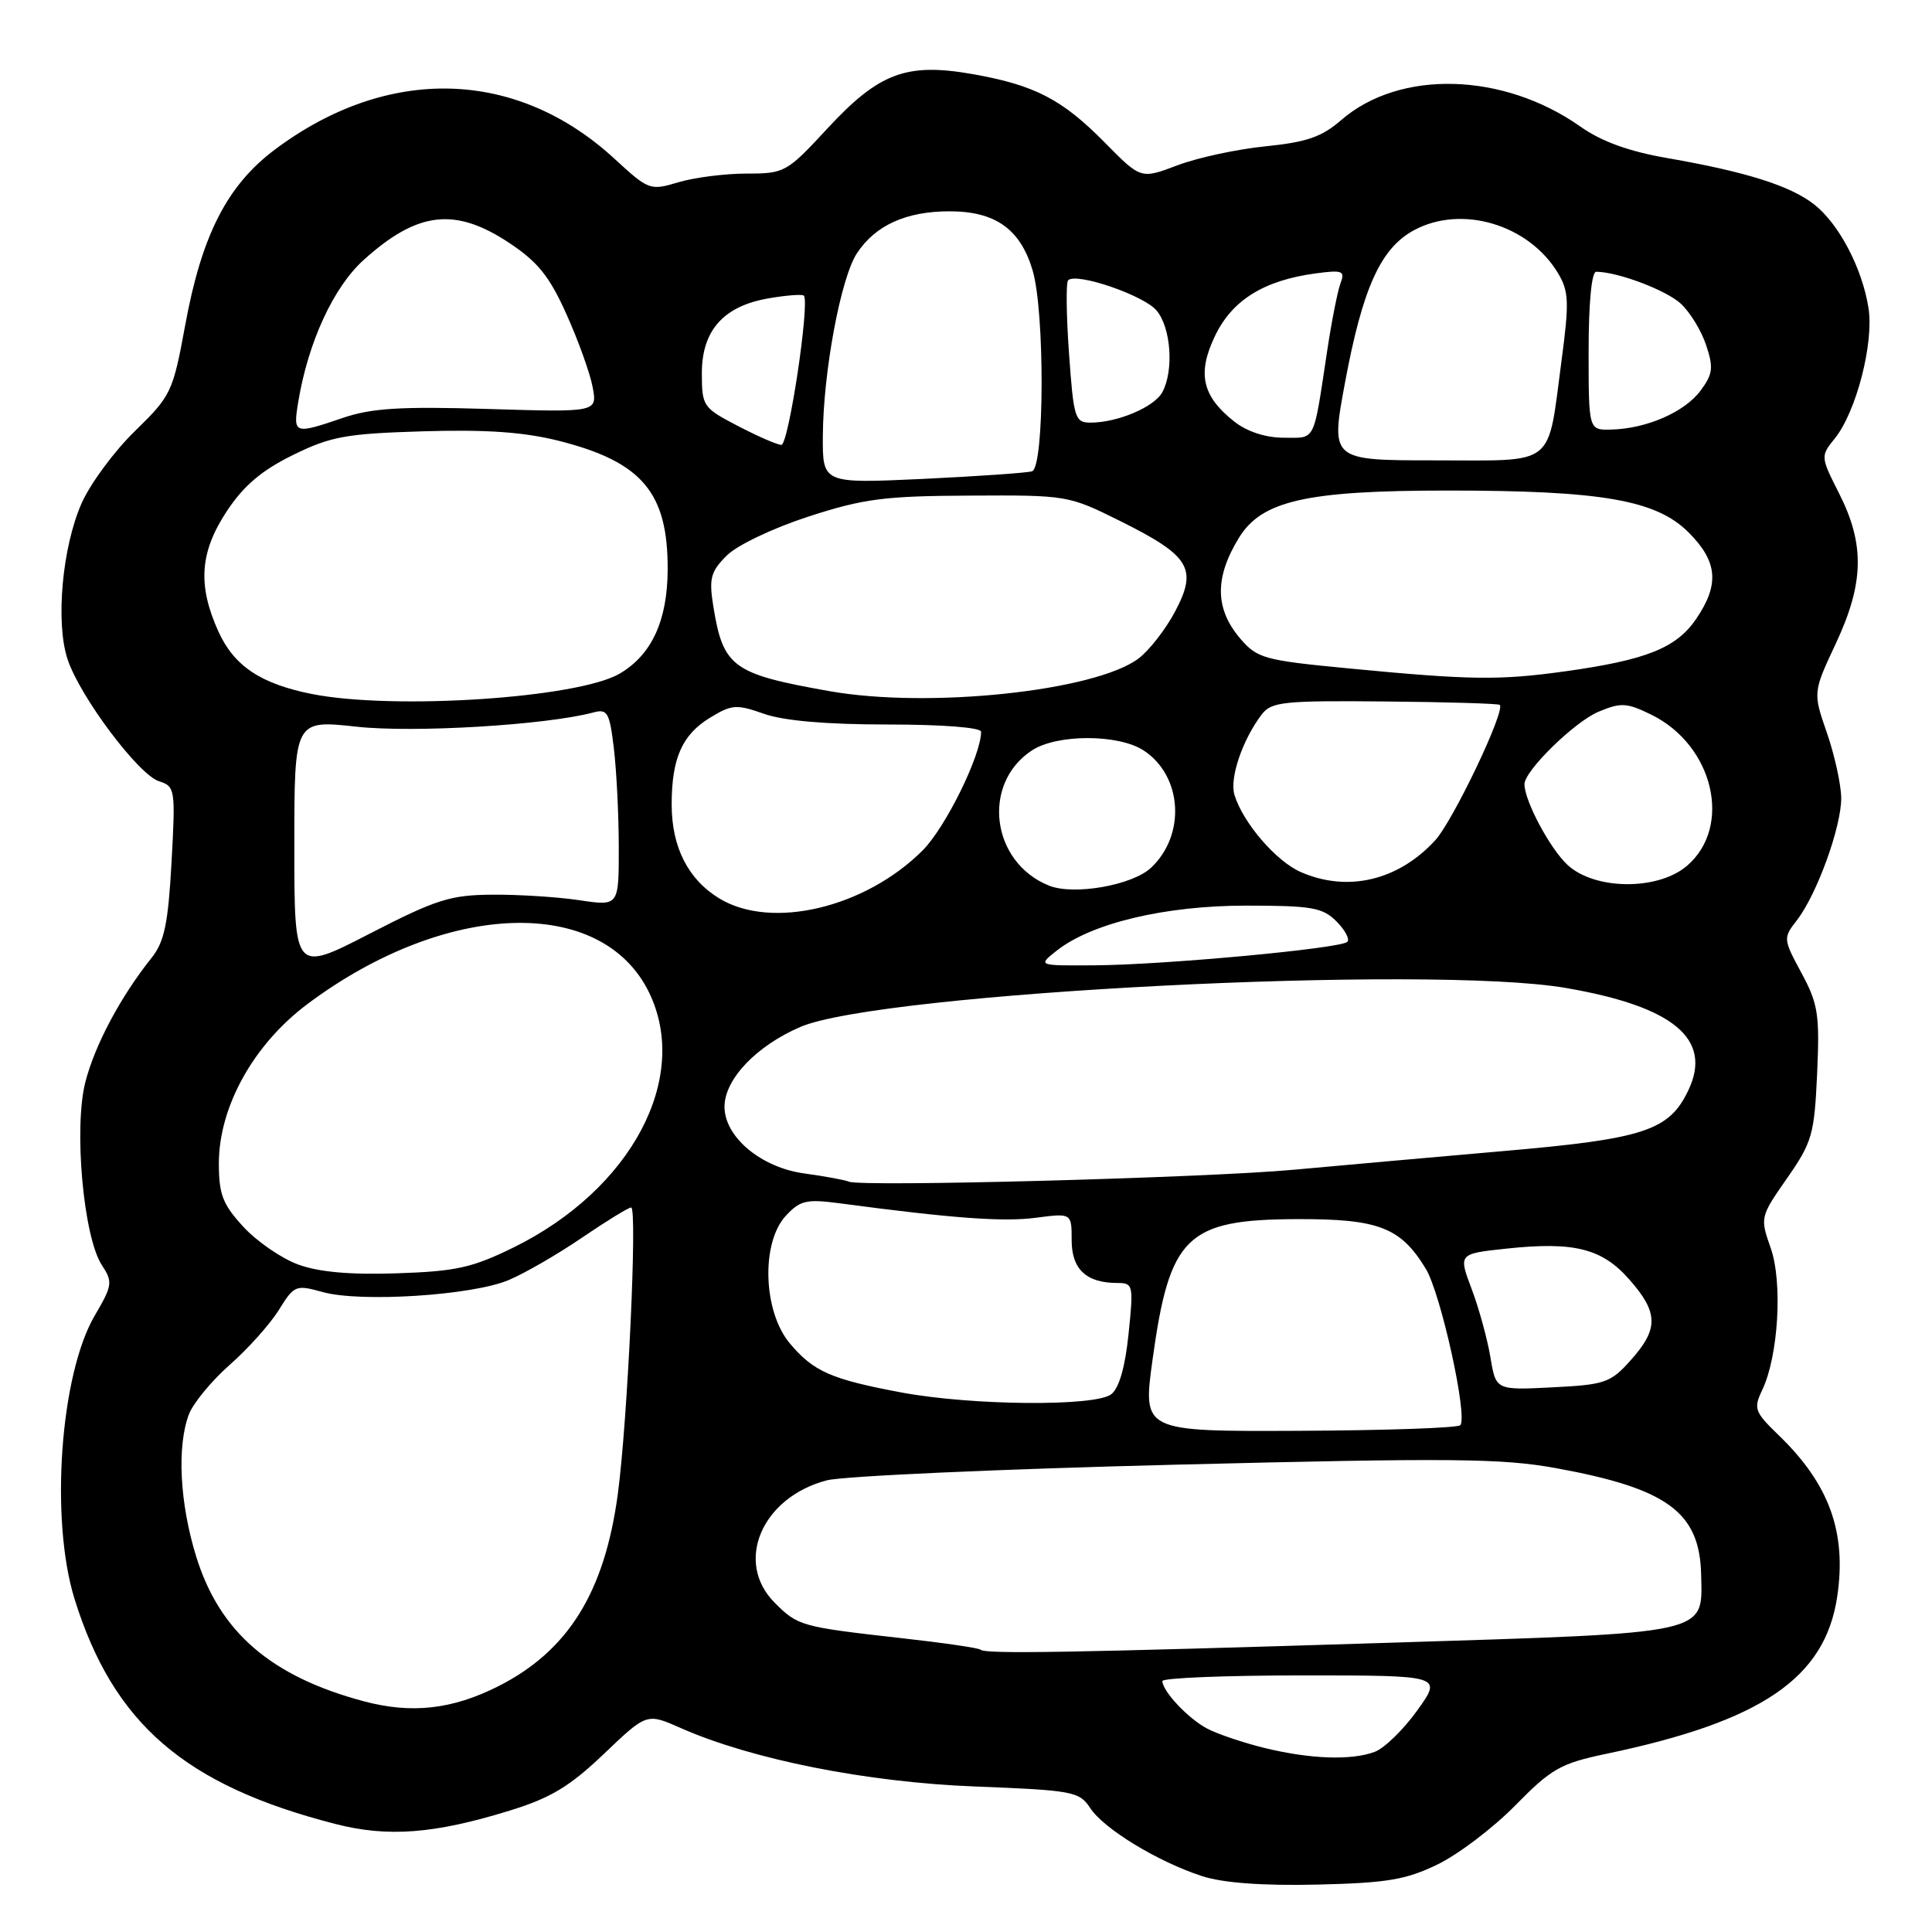 <?xml version="1.0" encoding="UTF-8" standalone="no"?>
<!DOCTYPE svg PUBLIC "-//W3C//DTD SVG 1.1//EN" "http://www.w3.org/Graphics/SVG/1.1/DTD/svg11.dtd" >
<svg xmlns="http://www.w3.org/2000/svg" xmlns:xlink="http://www.w3.org/1999/xlink" version="1.1" viewBox="0 0 256 256">
 <g >
 <path fill="currentColor"
d=" M 190.50 247.04 C 193.25 245.70 197.89 242.18 200.80 239.21 C 205.56 234.36 206.79 233.66 212.79 232.40 C 233.42 228.09 241.82 222.38 243.44 211.57 C 244.71 203.05 242.40 196.66 235.68 190.17 C 232.48 187.08 232.33 186.64 233.51 184.17 C 235.65 179.67 236.23 169.90 234.62 165.35 C 233.21 161.34 233.23 161.23 236.79 156.13 C 240.13 151.34 240.41 150.33 240.78 142.23 C 241.13 134.43 240.91 133.01 238.70 128.92 C 236.27 124.41 236.26 124.30 238.11 121.92 C 240.76 118.49 244.01 109.51 243.97 105.71 C 243.95 103.95 243.10 100.08 242.08 97.12 C 240.22 91.75 240.22 91.75 243.27 85.24 C 247.00 77.26 247.11 72.13 243.69 65.38 C 241.23 60.52 241.22 60.44 243.11 58.11 C 245.96 54.59 248.33 45.43 247.58 40.78 C 246.74 35.51 243.67 29.67 240.39 27.09 C 237.25 24.62 231.35 22.76 221.00 20.96 C 215.84 20.07 212.23 18.76 209.42 16.78 C 199.20 9.57 185.46 9.19 177.72 15.91 C 175.14 18.15 173.13 18.84 167.66 19.39 C 163.90 19.77 158.66 20.90 156.00 21.91 C 151.17 23.74 151.17 23.74 146.40 18.90 C 140.75 13.16 137.10 11.27 128.88 9.82 C 120.11 8.28 116.48 9.64 109.65 17.01 C 104.25 22.85 103.97 23.00 98.92 23.00 C 96.07 23.00 92.00 23.52 89.89 24.15 C 86.14 25.28 85.95 25.20 81.45 21.06 C 68.47 9.09 51.42 8.61 36.46 19.79 C 30.11 24.54 26.73 31.13 24.54 43.09 C 22.91 51.96 22.68 52.44 17.88 57.12 C 15.14 59.78 11.97 64.08 10.82 66.67 C 8.24 72.50 7.34 82.47 8.95 87.35 C 10.58 92.29 18.35 102.66 21.07 103.52 C 23.21 104.20 23.26 104.56 22.73 114.26 C 22.28 122.37 21.78 124.79 20.10 126.90 C 16.00 132.03 12.60 138.40 11.32 143.34 C 9.75 149.40 11.05 163.90 13.50 167.64 C 14.96 169.87 14.90 170.32 12.56 174.31 C 7.97 182.13 6.61 201.35 9.88 211.88 C 15.03 228.41 24.49 236.57 44.46 241.69 C 51.40 243.47 57.56 243.00 67.55 239.91 C 72.97 238.24 75.49 236.72 80.02 232.40 C 85.70 226.98 85.70 226.98 90.19 228.97 C 99.62 233.14 114.87 236.17 129.22 236.72 C 142.19 237.23 143.02 237.38 144.46 239.58 C 146.28 242.35 153.42 246.69 159.29 248.60 C 162.06 249.50 167.26 249.88 174.50 249.72 C 183.78 249.50 186.28 249.09 190.50 247.04 Z  M 167.50 231.60 C 164.75 230.92 161.38 229.79 160.00 229.07 C 157.48 227.76 154.06 224.14 154.02 222.75 C 154.01 222.34 162.35 222.00 172.56 222.00 C 191.12 222.00 191.12 222.00 187.81 226.62 C 185.99 229.16 183.46 231.63 182.18 232.12 C 179.10 233.29 173.60 233.10 167.50 231.60 Z  M 48.25 225.44 C 35.91 222.15 29.09 216.27 25.99 206.23 C 23.81 199.17 23.43 191.64 25.03 187.41 C 25.60 185.92 28.05 182.95 30.47 180.82 C 32.89 178.69 35.81 175.42 36.96 173.56 C 38.98 170.30 39.19 170.21 42.78 171.21 C 47.79 172.60 62.58 171.65 67.39 169.62 C 69.53 168.72 73.91 166.19 77.13 163.99 C 80.35 161.80 83.27 160.00 83.63 160.00 C 84.48 160.00 83.16 188.35 81.86 198.00 C 80.10 211.02 75.27 218.77 66.00 223.45 C 59.93 226.51 54.54 227.11 48.25 225.44 Z  M 129.92 218.59 C 129.69 218.37 125.00 217.68 119.50 217.07 C 106.16 215.57 105.72 215.45 102.66 212.38 C 97.27 206.99 100.93 198.40 109.57 196.15 C 111.73 195.59 132.49 194.66 155.70 194.08 C 192.26 193.17 199.02 193.23 206.20 194.54 C 220.96 197.24 225.23 200.38 225.41 208.67 C 225.58 216.62 226.91 216.33 184.22 217.67 C 141.93 218.99 130.52 219.19 129.92 218.59 Z  M 152.71 180.22 C 154.97 163.78 157.20 161.60 171.81 161.54 C 182.66 161.50 185.58 162.62 188.92 168.11 C 190.93 171.41 194.53 187.80 193.49 188.85 C 193.13 189.21 183.51 189.54 172.12 189.59 C 151.41 189.68 151.41 189.68 152.71 180.22 Z  M 119.50 184.52 C 110.14 182.77 107.81 181.75 104.66 178.01 C 101.10 173.77 100.82 164.65 104.14 161.08 C 106.04 159.04 106.87 158.86 111.39 159.46 C 126.16 161.43 132.96 161.93 137.25 161.36 C 142.00 160.74 142.00 160.74 142.00 164.34 C 142.00 168.18 143.94 170.00 148.05 170.00 C 150.15 170.00 150.21 170.27 149.54 176.75 C 149.09 181.14 148.29 183.94 147.24 184.75 C 145.11 186.39 128.82 186.25 119.50 184.52 Z  M 197.49 179.85 C 197.09 177.46 195.98 173.39 195.01 170.82 C 193.24 166.13 193.24 166.13 199.60 165.45 C 208.59 164.49 212.29 165.42 215.92 169.57 C 219.75 173.92 219.79 176.09 216.10 180.21 C 213.41 183.23 212.69 183.48 205.71 183.83 C 198.21 184.21 198.21 184.21 197.49 179.85 Z  M 39.50 167.55 C 37.30 166.75 34.04 164.50 32.25 162.56 C 29.51 159.59 29.00 158.26 29.00 154.17 C 29.00 146.66 33.59 138.39 40.74 133.04 C 59.08 119.32 79.77 118.63 86.02 131.54 C 91.49 142.85 83.66 157.59 68.10 165.27 C 62.59 167.98 60.44 168.46 52.60 168.72 C 46.39 168.93 42.23 168.56 39.50 167.55 Z  M 112.50 156.58 C 111.95 156.35 109.29 155.86 106.59 155.49 C 100.86 154.72 96.00 150.66 96.00 146.65 C 96.00 143.02 100.21 138.59 106.04 136.08 C 116.66 131.51 189.44 127.80 207.48 130.91 C 221.79 133.37 226.95 137.69 223.71 144.48 C 221.17 149.82 217.85 150.91 199.23 152.52 C 190.03 153.32 177.55 154.44 171.50 154.99 C 159.87 156.07 114.20 157.29 112.50 156.58 Z  M 39.00 112.12 C 39.00 95.39 39.00 95.39 47.25 96.29 C 54.84 97.13 72.38 96.07 78.60 94.41 C 80.49 93.90 80.77 94.38 81.34 99.17 C 81.69 102.10 81.99 108.00 81.99 112.28 C 82.00 120.07 82.00 120.07 76.75 119.28 C 73.86 118.85 68.67 118.52 65.21 118.55 C 59.65 118.59 57.77 119.19 48.96 123.73 C 39.00 128.86 39.00 128.86 39.00 112.12 Z  M 140.00 125.98 C 144.63 122.32 154.37 120.00 165.11 120.00 C 173.80 120.00 175.25 120.25 177.08 122.08 C 178.23 123.23 178.88 124.45 178.53 124.80 C 177.66 125.68 154.16 127.86 145.00 127.91 C 137.50 127.96 137.50 127.96 140.00 125.98 Z  M 95.30 119.04 C 91.17 116.52 89.00 112.24 89.00 106.61 C 89.00 100.48 90.38 97.35 94.10 95.09 C 96.97 93.34 97.59 93.30 101.25 94.59 C 103.87 95.51 109.52 96.00 117.63 96.00 C 124.89 96.00 130.00 96.40 130.00 96.96 C 130.00 100.08 125.28 109.65 122.26 112.68 C 114.62 120.31 102.20 123.25 95.30 119.04 Z  M 139.00 117.35 C 131.32 114.27 130.01 103.84 136.74 99.43 C 140.07 97.25 148.21 97.26 151.54 99.44 C 156.67 102.80 157.16 110.62 152.52 114.98 C 150.04 117.31 142.28 118.67 139.00 117.35 Z  M 172.38 115.56 C 169.10 114.14 164.69 109.01 163.57 105.32 C 162.90 103.11 164.64 98.00 167.20 94.65 C 168.48 92.99 170.10 92.82 183.52 92.95 C 191.71 93.02 198.56 93.23 198.73 93.40 C 199.50 94.17 192.52 108.81 190.15 111.37 C 185.26 116.68 178.57 118.26 172.38 115.56 Z  M 207.70 114.60 C 205.38 112.45 202.00 106.11 202.00 103.91 C 202.00 102.13 208.63 95.64 211.81 94.31 C 214.78 93.06 215.56 93.11 218.81 94.70 C 227.05 98.75 229.60 109.51 223.54 114.72 C 219.70 118.02 211.32 117.96 207.70 114.60 Z  M 41.33 91.96 C 34.55 90.61 31.02 88.26 28.94 83.68 C 26.16 77.54 26.47 73.15 30.07 67.71 C 32.29 64.35 34.69 62.32 38.82 60.29 C 43.85 57.82 45.83 57.46 56.08 57.15 C 64.46 56.90 69.45 57.25 74.08 58.42 C 85.09 61.21 88.52 65.28 88.47 75.50 C 88.44 82.25 86.34 86.78 82.11 89.26 C 76.58 92.50 52.21 94.11 41.33 91.96 Z  M 109.91 91.58 C 97.04 89.30 95.82 88.41 94.51 80.29 C 93.93 76.64 94.17 75.74 96.29 73.62 C 97.67 72.24 102.39 69.99 107.12 68.45 C 114.42 66.08 117.18 65.72 128.51 65.67 C 141.39 65.60 141.58 65.63 148.45 69.05 C 157.69 73.65 158.71 75.34 155.72 81.00 C 154.46 83.39 152.26 86.21 150.84 87.27 C 145.05 91.59 123.04 93.91 109.91 91.58 Z  M 178.63 88.56 C 167.57 87.50 166.60 87.24 164.38 84.66 C 160.98 80.70 160.91 76.58 164.16 71.27 C 167.18 66.34 173.09 65.00 191.85 65.00 C 212.24 65.00 219.45 66.25 223.75 70.55 C 227.60 74.40 227.87 77.43 224.75 82.01 C 222.13 85.86 218.16 87.45 207.43 88.95 C 198.66 90.17 194.85 90.12 178.63 88.56 Z  M 109.03 57.79 C 109.08 49.28 111.40 36.85 113.54 33.57 C 115.99 29.85 120.05 28.00 125.82 28.00 C 131.88 28.00 135.19 30.34 136.82 35.80 C 138.46 41.27 138.40 61.94 136.75 62.45 C 136.06 62.66 129.54 63.11 122.25 63.46 C 109.00 64.07 109.00 64.07 109.03 57.79 Z  M 178.21 50.75 C 180.55 38.17 182.94 32.88 187.37 30.50 C 193.70 27.09 202.60 29.76 206.46 36.22 C 207.88 38.61 207.94 40.04 206.92 47.72 C 205.01 62.06 206.35 61.00 190.18 61.00 C 176.31 61.00 176.31 61.00 178.21 50.75 Z  M 97.75 56.43 C 93.15 54.04 93.00 53.82 93.00 49.44 C 93.00 43.76 95.90 40.53 101.91 39.52 C 104.23 39.12 106.30 38.97 106.51 39.17 C 107.34 40.01 104.49 59.00 103.53 58.95 C 102.96 58.93 100.36 57.79 97.75 56.43 Z  M 163.56 55.87 C 159.27 52.49 158.60 49.47 161.02 44.46 C 163.30 39.74 167.50 37.15 174.31 36.23 C 177.89 35.75 178.26 35.89 177.63 37.51 C 177.25 38.51 176.46 42.51 175.87 46.41 C 173.99 58.82 174.40 58.00 170.12 58.00 C 167.70 58.00 165.26 57.20 163.56 55.87 Z  M 39.52 53.25 C 40.82 45.37 44.17 38.08 48.17 34.46 C 55.31 28.01 60.28 27.42 67.45 32.17 C 71.27 34.70 72.82 36.63 75.07 41.66 C 76.63 45.13 78.19 49.47 78.53 51.30 C 79.15 54.63 79.15 54.63 64.66 54.19 C 53.06 53.84 49.22 54.08 45.41 55.38 C 38.95 57.58 38.82 57.53 39.52 53.25 Z  M 210.50 46.50 C 210.50 40.17 210.90 36.00 211.50 36.01 C 214.35 36.02 220.77 38.44 222.72 40.24 C 223.94 41.37 225.46 43.85 226.08 45.76 C 227.07 48.73 226.96 49.58 225.31 51.79 C 223.20 54.61 218.16 56.81 213.50 56.92 C 210.50 57.00 210.50 57.00 210.50 46.50 Z  M 141.65 46.83 C 141.29 41.79 141.24 37.43 141.53 37.14 C 142.60 36.06 151.55 39.12 153.25 41.14 C 155.16 43.42 155.57 49.07 154.02 51.96 C 152.97 53.93 148.08 56.00 144.50 56.00 C 142.44 56.00 142.26 55.42 141.65 46.83 Z "/>
</g>
</svg>